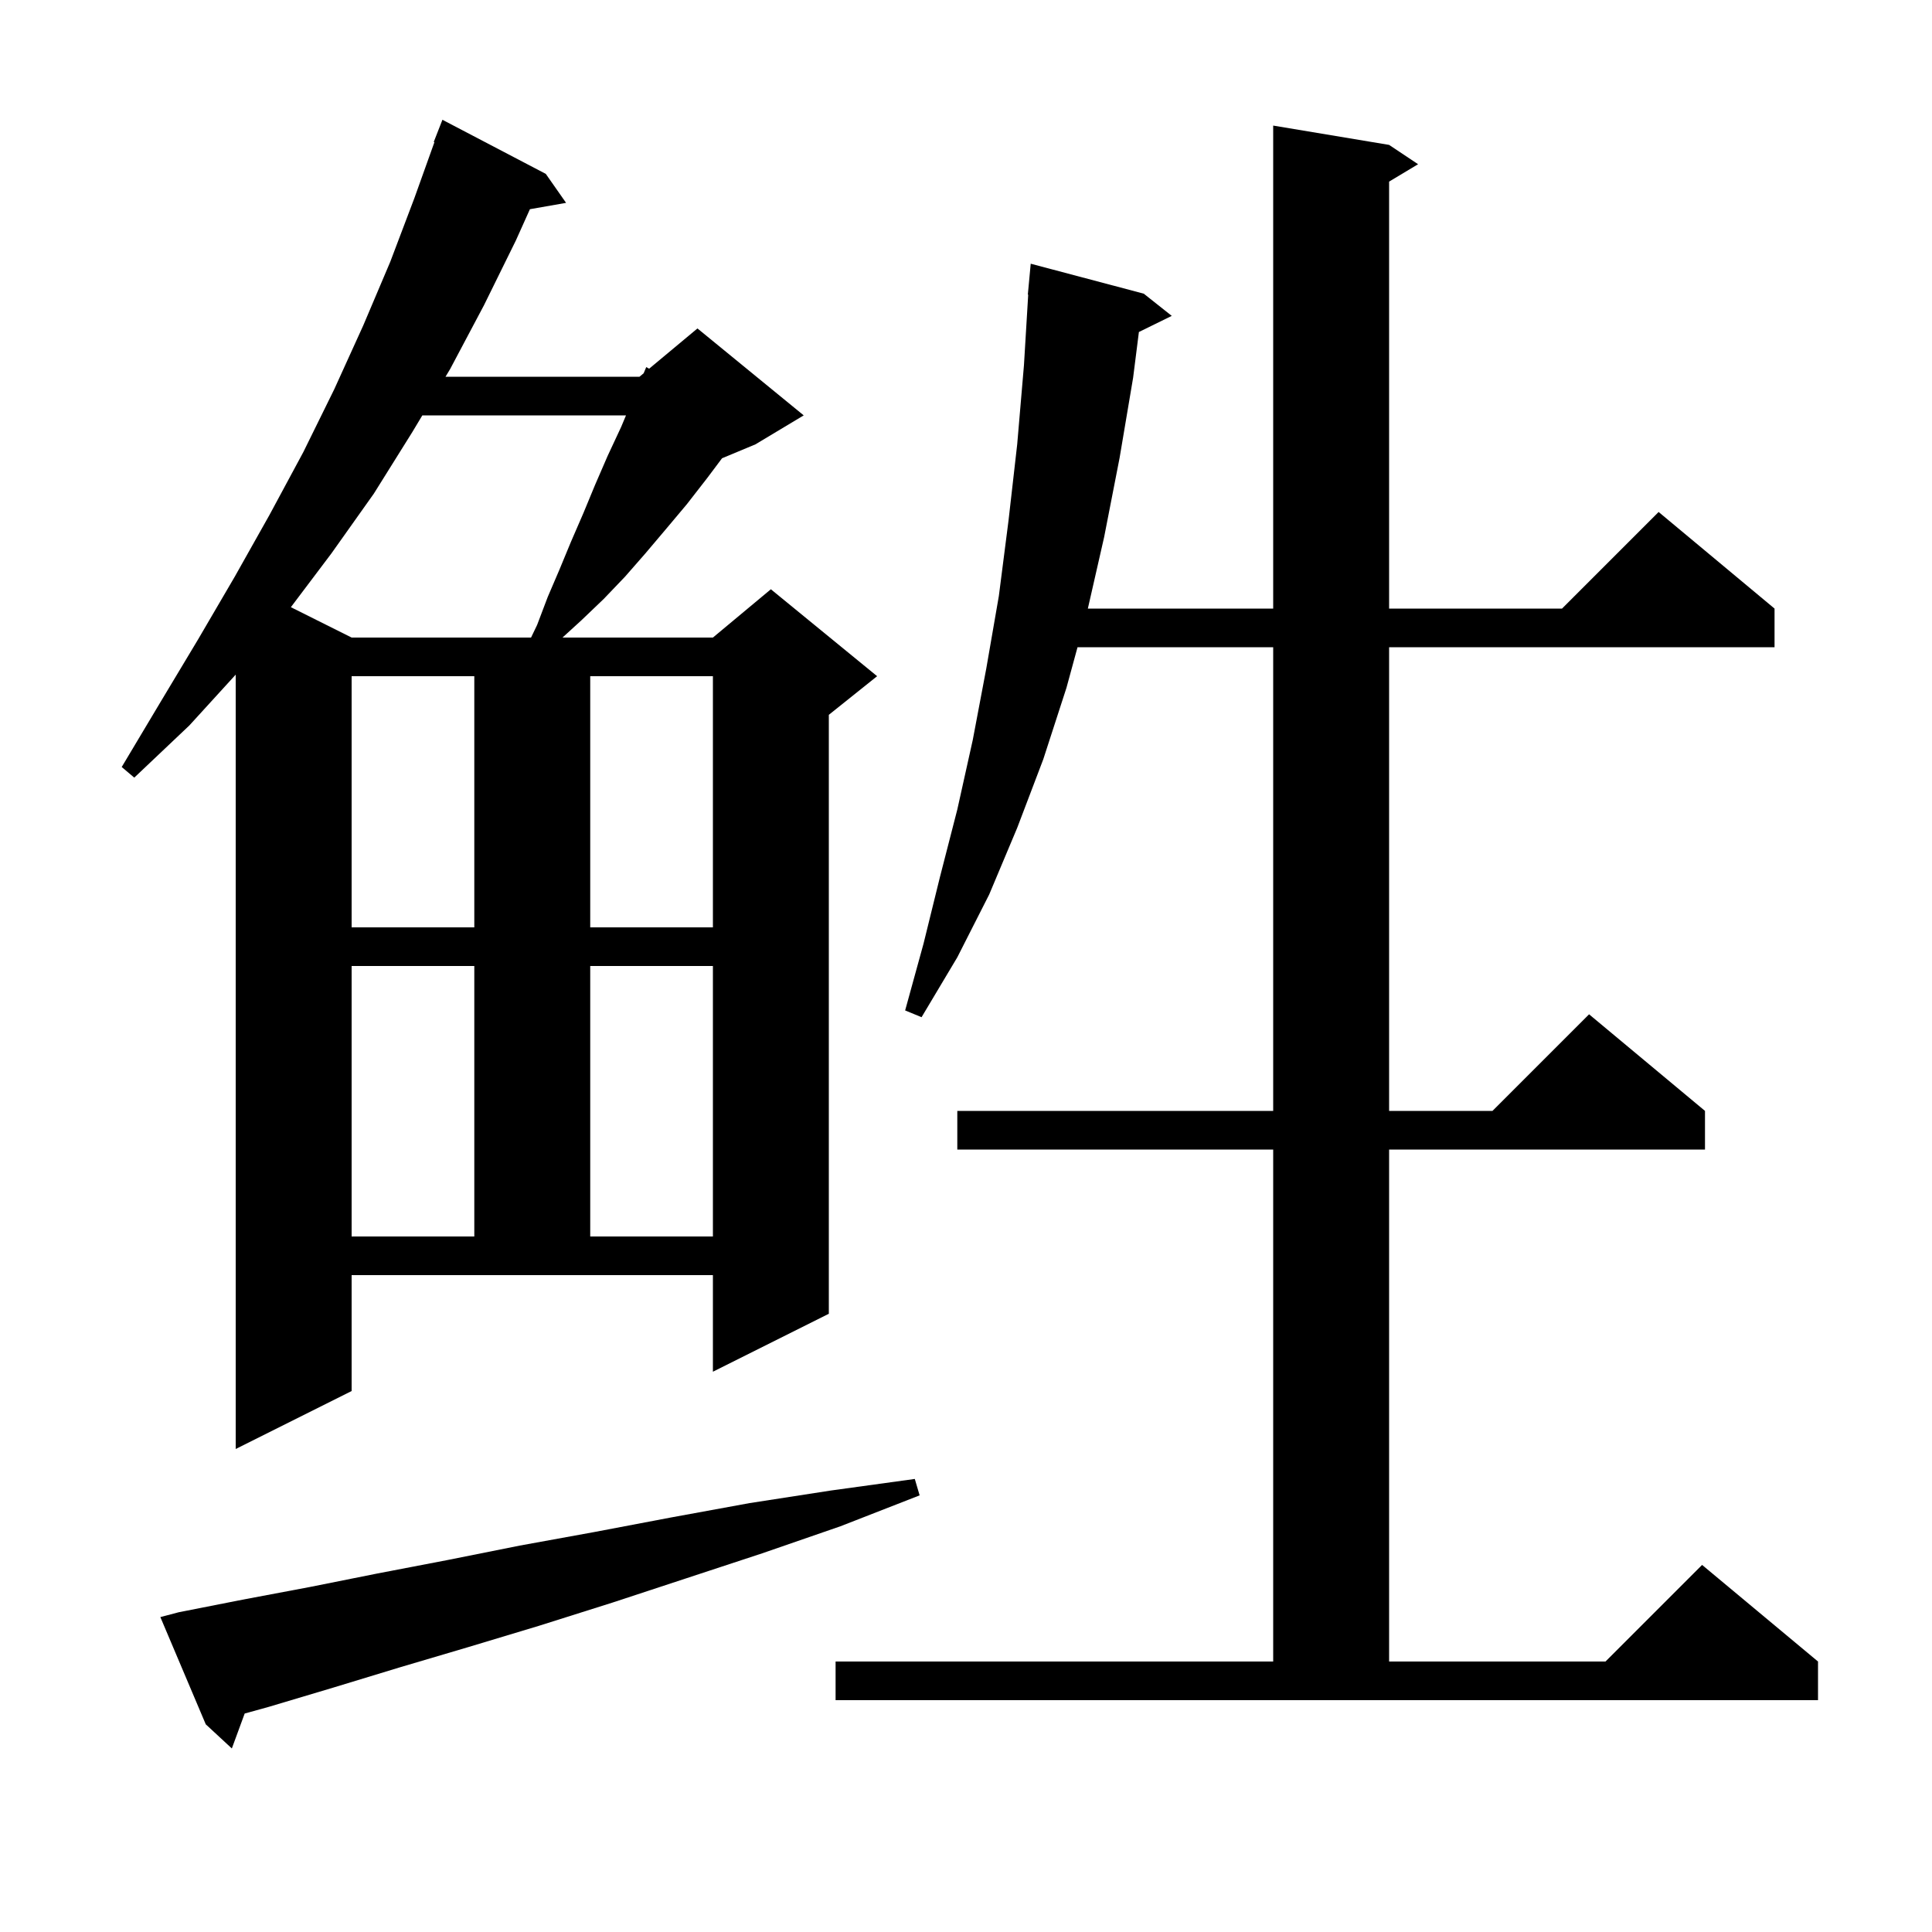 <svg xmlns="http://www.w3.org/2000/svg" xmlns:xlink="http://www.w3.org/1999/xlink" version="1.1" baseProfile="full" viewBox="0 0 200 200" width="200" height="200">
<g fill="black">
<path d="M 18.5 166.9 L 25.1 165.6 L 32.0 164.3 L 39.0 162.9 L 46.3 161.5 L 53.8 160.0 L 61.5 158.6 L 69.4 157.1 L 77.6 155.6 L 86.0 154.3 L 94.7 153.1 L 95.2 154.8 L 87.0 158.0 L 78.9 160.8 L 71.0 163.4 L 63.4 165.9 L 55.8 168.3 L 48.5 170.5 L 41.4 172.6 L 34.5 174.7 L 27.8 176.7 L 25.329 177.384 L 24.0 181.0 L 21.3 178.5 L 16.6 167.4 Z M 86.5 172.0 L 131.8 172.0 L 131.8 119.0 L 99.1 119.0 L 99.1 115.0 L 131.8 115.0 L 131.8 67.0 L 111.545 67.0 L 110.4 71.2 L 108.0 78.6 L 105.3 85.7 L 102.4 92.6 L 99.1 99.1 L 95.4 105.3 L 93.7 104.6 L 95.6 97.7 L 97.3 90.8 L 99.1 83.8 L 100.7 76.6 L 102.1 69.2 L 103.4 61.7 L 104.4 53.9 L 105.3 46.0 L 106.0 37.8 L 106.44 30.5 L 106.4 30.5 L 106.7 27.3 L 118.4 30.4 L 121.3 32.7 L 117.898 34.369 L 117.3 39.1 L 115.9 47.4 L 114.3 55.6 L 112.614 63.0 L 131.8 63.0 L 131.8 13.0 L 143.8 15.0 L 146.8 17.0 L 143.8 18.8 L 143.8 63.0 L 161.7 63.0 L 171.7 53.0 L 183.7 63.0 L 183.7 67.0 L 143.8 67.0 L 143.8 115.0 L 154.5 115.0 L 164.5 105.0 L 176.5 115.0 L 176.5 119.0 L 143.8 119.0 L 143.8 172.0 L 166.2 172.0 L 176.2 162.0 L 188.2 172.0 L 188.2 176.0 L 86.5 176.0 Z M 36.4 144.0 L 24.4 150.0 L 24.4 69.838 L 19.6 75.1 L 13.9 80.5 L 12.6 79.4 L 16.6 72.7 L 20.5 66.2 L 24.3 59.7 L 27.9 53.3 L 31.4 46.8 L 34.6 40.3 L 37.6 33.7 L 40.4 27.1 L 42.9 20.5 L 44.97 14.72 L 44.9 14.7 L 45.8 12.4 L 56.5 18.0 L 58.6 21.0 L 54.857 21.657 L 53.4 24.9 L 50.1 31.6 L 46.6 38.2 L 46.12 39.0 L 66.2 39.0 L 66.631 38.64 L 66.9 38.0 L 67.199 38.168 L 72.2 34.0 L 83.2 43.0 L 78.2 46.0 L 74.745 47.439 L 73.2 49.5 L 71.1 52.2 L 69.0 54.7 L 66.8 57.3 L 64.7 59.7 L 62.5 62.0 L 60.2 64.2 L 58.229 66.0 L 73.8 66.0 L 79.8 61.0 L 90.8 70.0 L 85.8 74.0 L 85.8 136.0 L 73.8 142.0 L 73.8 132.0 L 36.4 132.0 Z M 36.4 100.0 L 36.4 128.0 L 49.1 128.0 L 49.1 100.0 Z M 61.1 100.0 L 61.1 128.0 L 73.8 128.0 L 73.8 100.0 Z M 36.4 70.0 L 36.4 96.0 L 49.1 96.0 L 49.1 70.0 Z M 61.1 70.0 L 61.1 96.0 L 73.8 96.0 L 73.8 70.0 Z M 43.72 43.0 L 42.7 44.7 L 38.7 51.1 L 34.3 57.3 L 30.111 62.855 L 36.4 66.0 L 54.974 66.0 L 55.6 64.7 L 56.7 61.8 L 57.9 59.0 L 59.1 56.1 L 60.4 53.1 L 61.6 50.2 L 62.9 47.2 L 64.3 44.2 L 64.803 43.0 Z " />
</g>
</svg>
